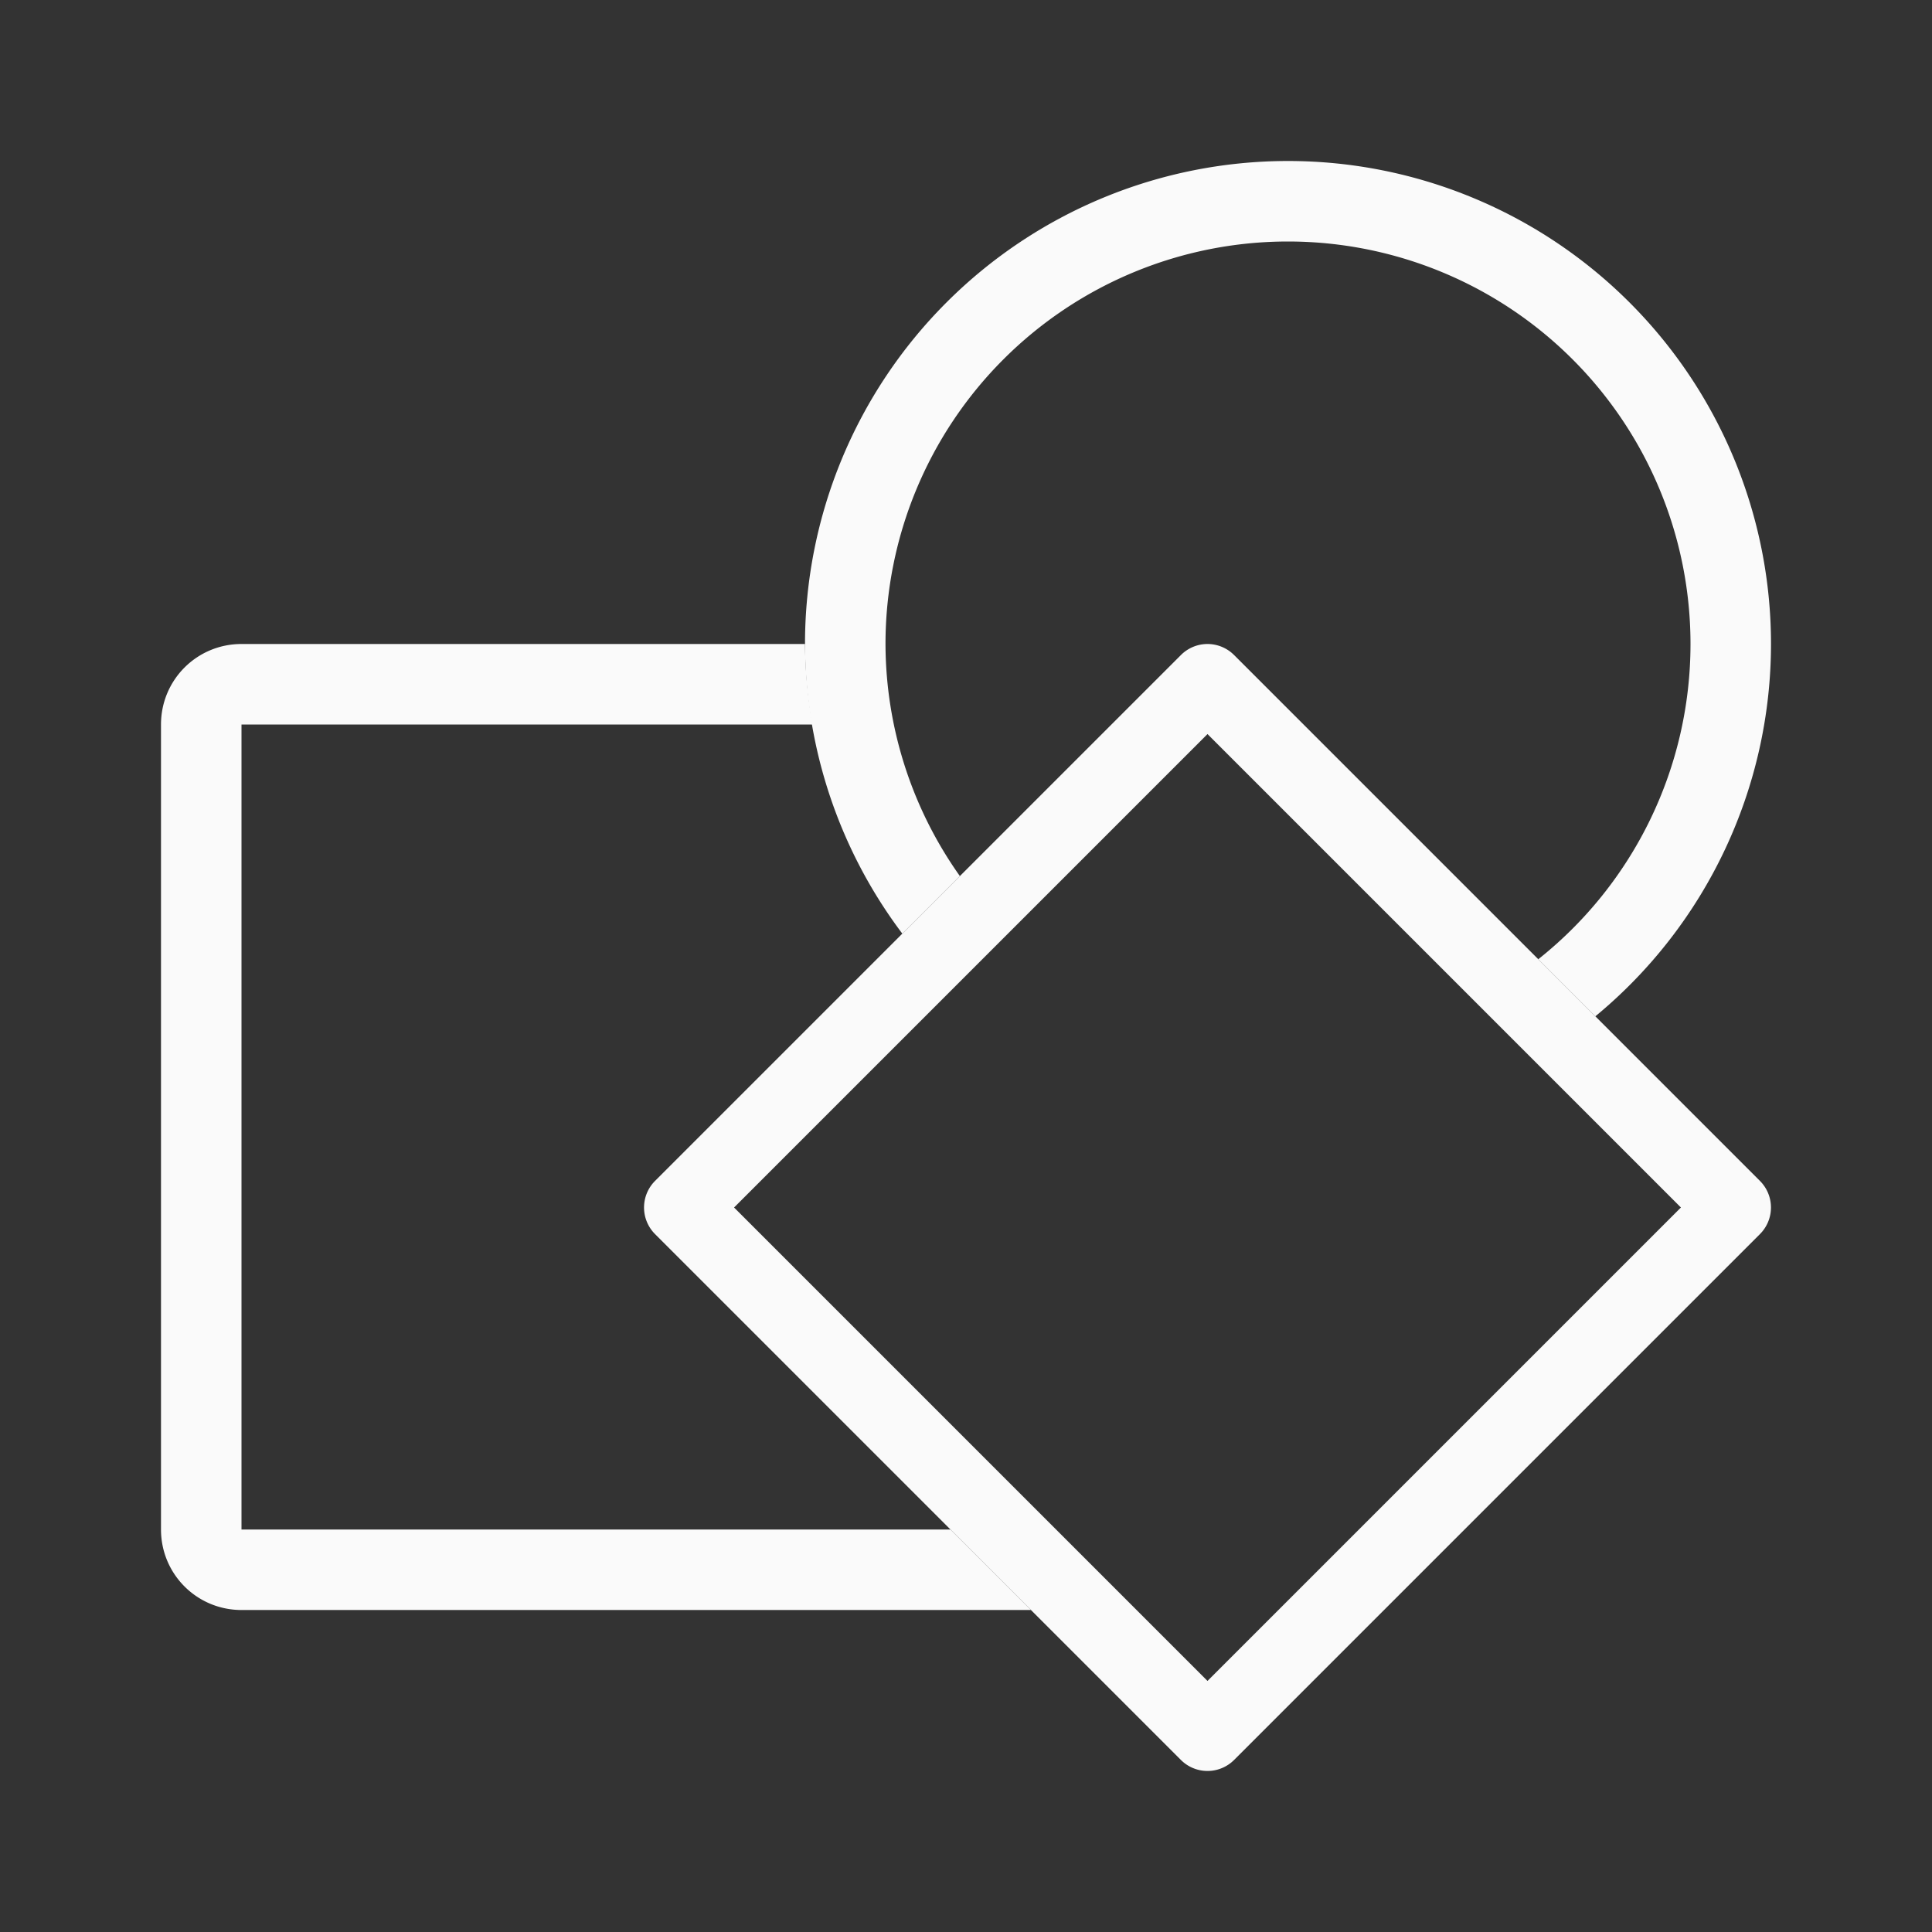 <svg viewBox="0 0 24 24" xmlns="http://www.w3.org/2000/svg"><rect x="0" y="0" width="24" height="24" fill="#333333" stroke="none"/><g fill="#fafafa"><path d="m3 8c-.554 0-1 .446-1 1v10c0 .554.446 1 1 1h9.807l-1-1h-8.807v-10h7.094a6 6 0 0 1 -.094-1z"/><path d="m16 2a6 6 0 0 0 -6 6 6 6 0 0 0 1.209 3.598l.715-.715a5 5 0 0 1 -.924-2.883 5 5 0 0 1 5-5 5 5 0 0 1 5 5 5 5 0 0 1 -1.891 3.916l.709.709a6 6 0 0 0 2.182-4.625 6 6 0 0 0 -6-6z"/><path d="m14.992 8a.467.467 0 0 0 -.322.137l-6.533 6.533a.467.467 0 0 0 0 .66l6.533 6.533a.467.467 0 0 0 .66 0l6.533-6.533a.467.467 0 0 0 0-.66l-6.533-6.533a.467.467 0 0 0 -.338-.137zm.008 1.119 5.881 5.881-5.881 5.881-5.881-5.881z" fill-rule="evenodd"/></g></svg>